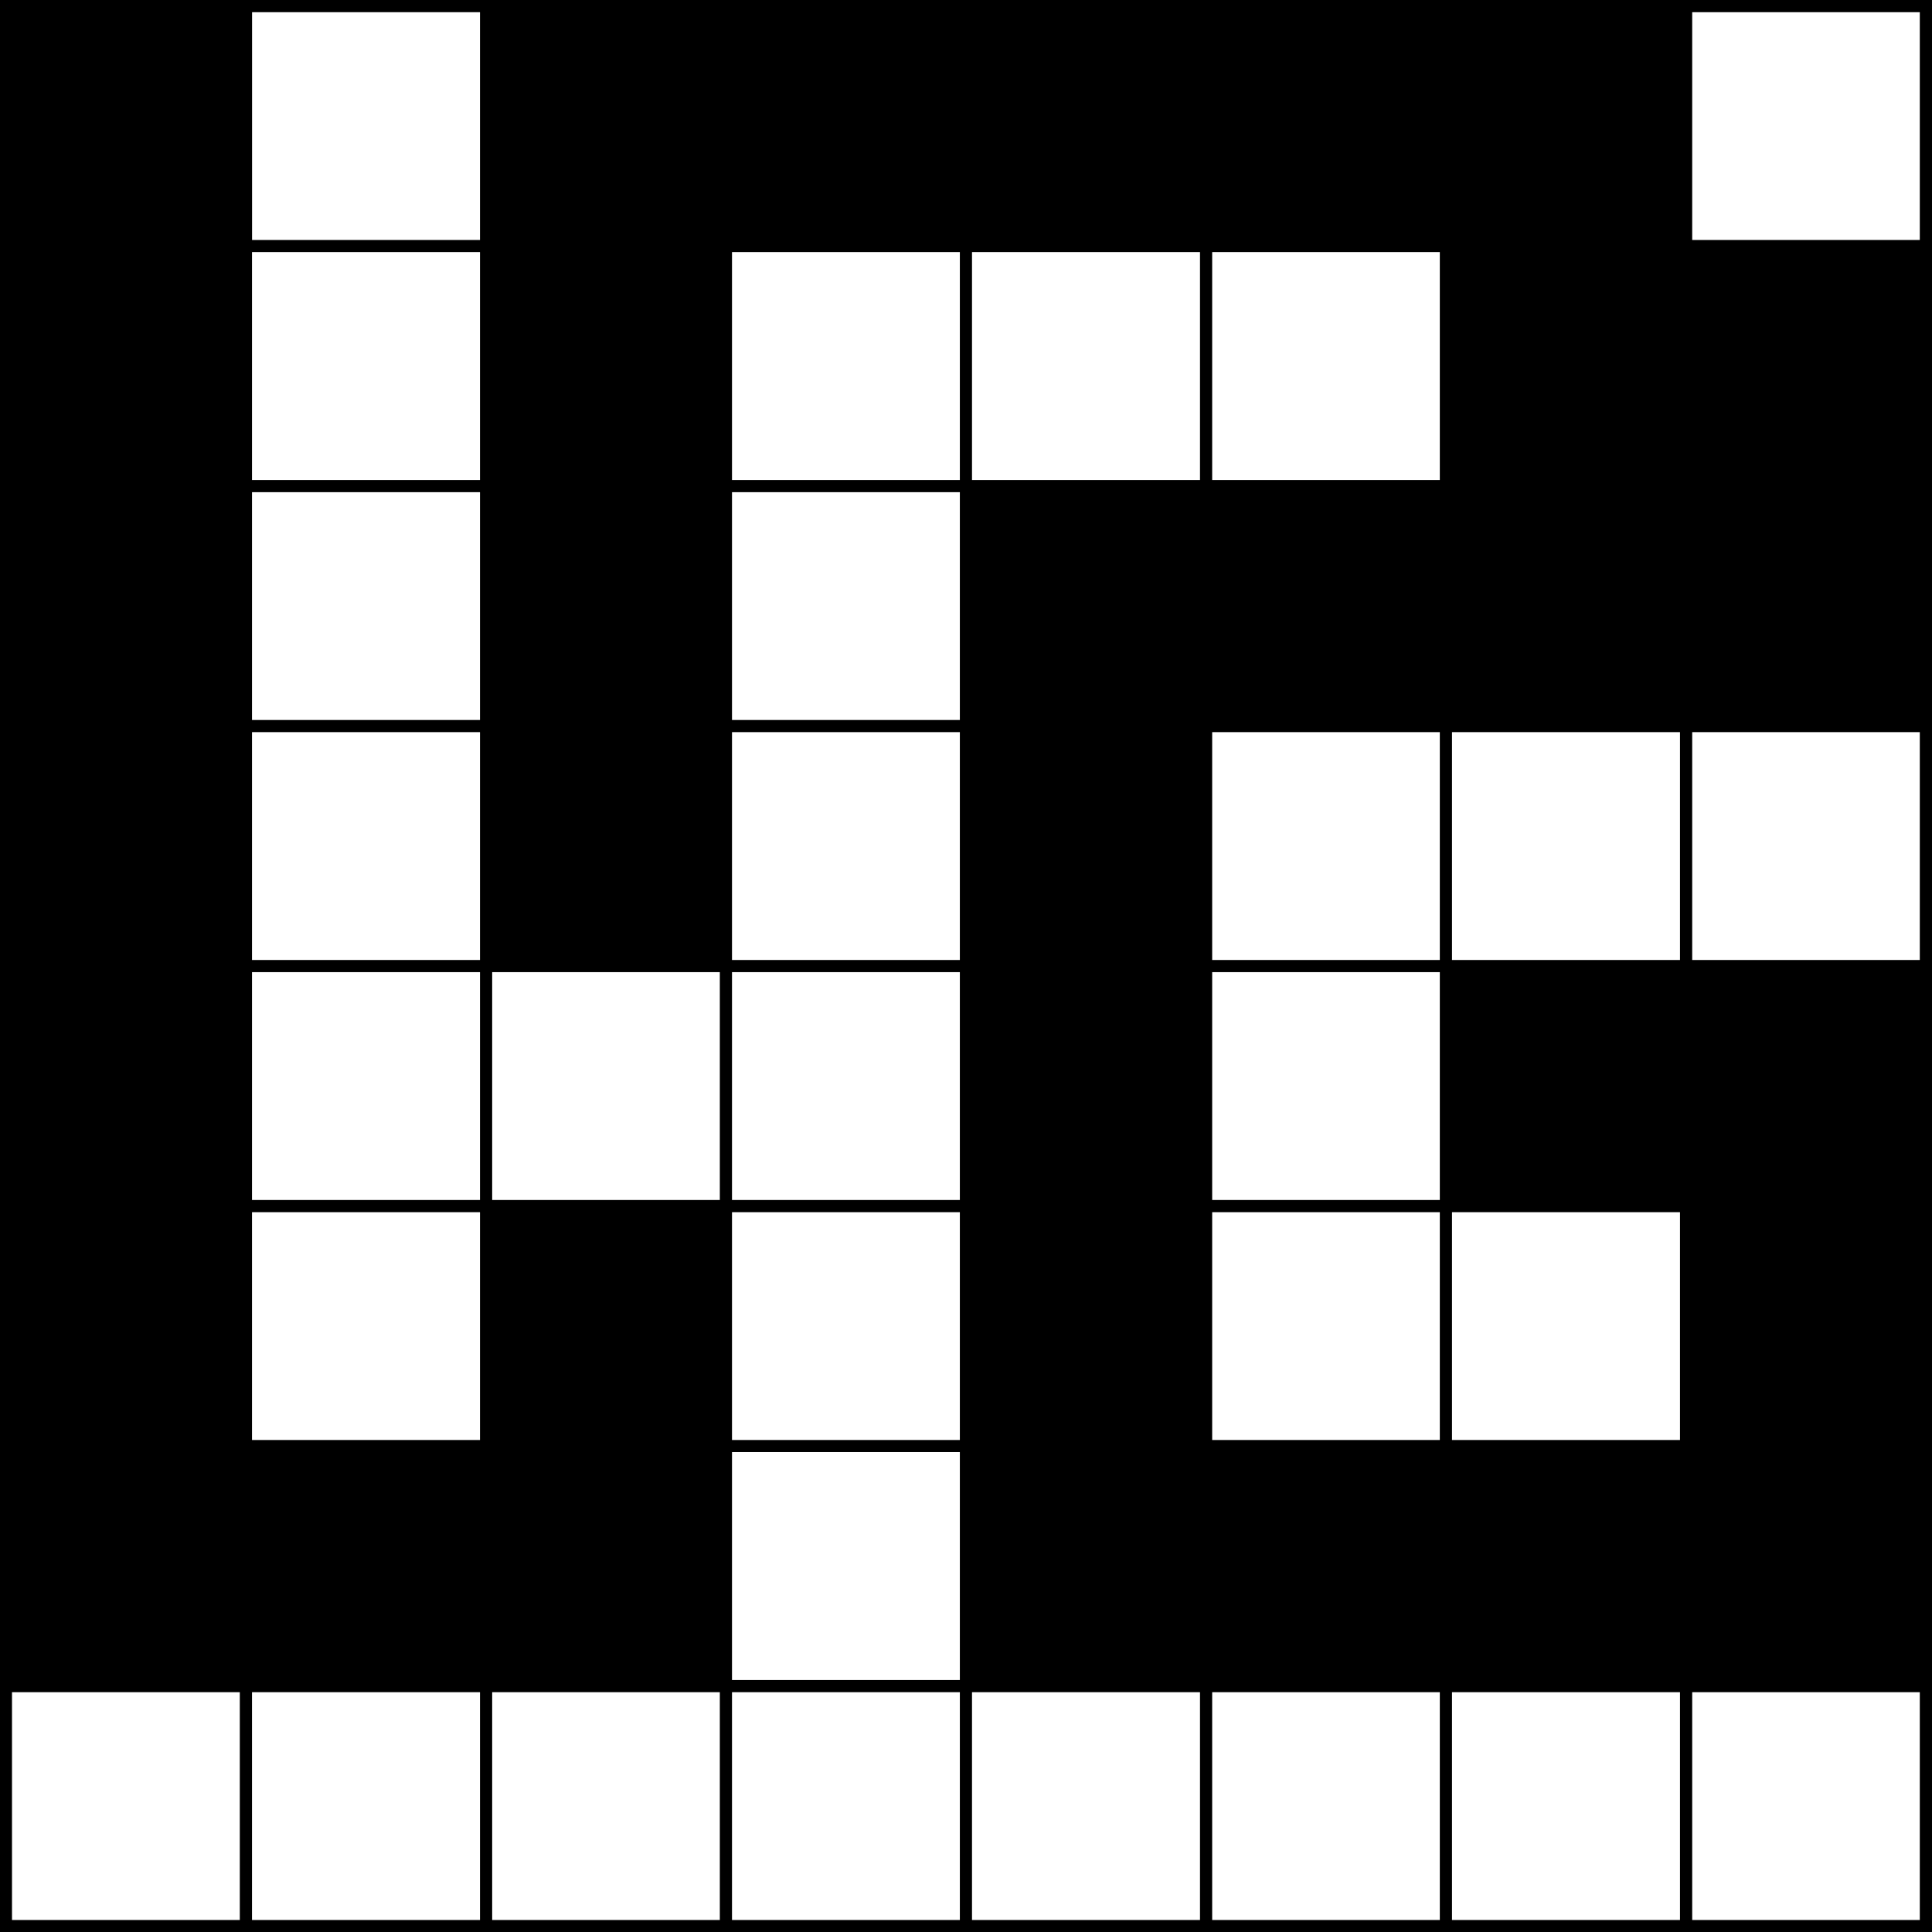 <?xml version="1.0" encoding="UTF-8" standalone="no"?>
<!-- Created with Inkscape (http://www.inkscape.org/) -->

<svg
   xmlns:dc="http://purl.org/dc/elements/1.1/"
   xmlns:cc="http://creativecommons.org/ns#"
   xmlns:rdf="http://www.w3.org/1999/02/22-rdf-syntax-ns#"
   xmlns:svg="http://www.w3.org/2000/svg"
   xmlns="http://www.w3.org/2000/svg"
   xmlns:sodipodi="http://sodipodi.sourceforge.net/DTD/sodipodi-0.dtd"
   xmlns:inkscape="http://www.inkscape.org/namespaces/inkscape"
   width="805"
   height="805"
   id="svg2"
   sodipodi:version="0.32"
   inkscape:version="0.48.5 r10040"
   sodipodi:docname="Maze.svg"
   inkscape:output_extension="org.inkscape.output.svg.inkscape"
   version="1.0"
   inkscape:export-filename="/home/nasko/Dropbox/Harvard Documents/Year_5/Mathematics in the world/Book/algorithms/Diagrams/Maze.png"
   inkscape:export-xdpi="30"
   inkscape:export-ydpi="30">
  <rect width="100%" height="100%" fill="#808080" stroke="none"/>
  <defs
     id="defs4" />
  <sodipodi:namedview
     id="base"
     pagecolor="#ffffff"
     bordercolor="#666666"
     borderopacity="1.0"
     gridtolerance="10000"
     guidetolerance="10"
     objecttolerance="10"
     inkscape:pageopacity="0.0"
     inkscape:pageshadow="2"
     inkscape:zoom="0.43090055"
     inkscape:cx="220.31289"
     inkscape:cy="464.65599"
     inkscape:document-units="px"
     inkscape:current-layer="layer1"
     showgrid="true"
     inkscape:window-width="1366"
     inkscape:window-height="744"
     inkscape:window-x="0"
     inkscape:window-y="24"
     inkscape:grid-points="true"
     inkscape:window-maximized="1" />
  <g
     inkscape:label="Layer 1"
     inkscape:groupmode="layer"
     id="layer1"
     transform="translate(-97.5,-229.862)">
    <path
       style="fill:#ffffff;fill-opacity:1;fill-rule:nonzero;stroke:#000000;stroke-width:5;stroke-linecap:butt;stroke-miterlimit:4;stroke-opacity:1;stroke-dasharray:none;stroke-dashoffset:0"
       d="m 100,1032.362 100,0 0,-100 -100,0 0,100 z"
       id="path2187"
       sodipodi:nodetypes="ccccc"
       inkscape:connector-curvature="0"
       inkscape:export-xdpi="30.09836"
       inkscape:export-ydpi="30.09836" />
    <path
       style="fill:#ffffff;fill-opacity:1;fill-rule:nonzero;stroke:#000000;stroke-width:5;stroke-linecap:butt;stroke-miterlimit:4;stroke-opacity:1;stroke-dasharray:none;stroke-dashoffset:0"
       d="m 300,1032.362 100,0 0,-100 -100,0 0,100 z"
       id="path3168"
       sodipodi:nodetypes="ccccc"
       inkscape:connector-curvature="0"
       inkscape:export-filename="/home/nasko/Documents/Harvard/Year_5/Mathematics in the world/Book/logic/Diagrams/path2187.png"
       inkscape:export-xdpi="30.09836"
       inkscape:export-ydpi="30.09836" />
    <path
       style="fill:#ffffff;fill-opacity:1;fill-rule:nonzero;stroke:#000000;stroke-width:5;stroke-linecap:butt;stroke-miterlimit:4;stroke-opacity:1;stroke-dasharray:none;stroke-dashoffset:0"
       d="m 200,1032.362 100,0 0,-100 -100,0 0,100 z"
       id="path3170"
       sodipodi:nodetypes="ccccc"
       inkscape:connector-curvature="0"
       inkscape:export-filename="/home/nasko/Documents/Harvard/Year_5/Mathematics in the world/Book/logic/Diagrams/path2187.png"
       inkscape:export-xdpi="30.09836"
       inkscape:export-ydpi="30.09836" />
    <path
       inkscape:export-ydpi="30.09836"
       inkscape:export-xdpi="30.09836"
       inkscape:connector-curvature="0"
       sodipodi:nodetypes="ccccc"
       id="path2986"
       d="m 400,1032.362 100,0 0,-100 -100,0 0,100 z"
       style="fill:#ffffff;fill-opacity:1;fill-rule:nonzero;stroke:#000000;stroke-width:5;stroke-linecap:butt;stroke-miterlimit:4;stroke-opacity:1;stroke-dasharray:none;stroke-dashoffset:0" />
    <path
       inkscape:export-ydpi="30.09836"
       inkscape:export-xdpi="30.09836"
       inkscape:export-filename="/home/nasko/Documents/Harvard/Year_5/Mathematics in the world/Book/logic/Diagrams/path2187.png"
       inkscape:connector-curvature="0"
       sodipodi:nodetypes="ccccc"
       id="path2988"
       d="m 600,1032.362 100,0 0,-100 -100,0 0,100 z"
       style="fill:#ffffff;fill-opacity:1;fill-rule:nonzero;stroke:#000000;stroke-width:5;stroke-linecap:butt;stroke-miterlimit:4;stroke-opacity:1;stroke-dasharray:none;stroke-dashoffset:0" />
    <path
       inkscape:export-ydpi="30.09836"
       inkscape:export-xdpi="30.09836"
       inkscape:export-filename="/home/nasko/Documents/Harvard/Year_5/Mathematics in the world/Book/logic/Diagrams/path2187.png"
       inkscape:connector-curvature="0"
       sodipodi:nodetypes="ccccc"
       id="path2990"
       d="m 500,1032.362 100,0 0,-100 -100,0 0,100 z"
       style="fill:#ffffff;fill-opacity:1;fill-rule:nonzero;stroke:#000000;stroke-width:5;stroke-linecap:butt;stroke-miterlimit:4;stroke-opacity:1;stroke-dasharray:none;stroke-dashoffset:0" />
    <path
       style="fill:#ffffff;fill-opacity:1;fill-rule:nonzero;stroke:#000000;stroke-width:5;stroke-linecap:butt;stroke-miterlimit:4;stroke-opacity:1;stroke-dasharray:none;stroke-dashoffset:0"
       d="m 800,1032.362 100,0 0,-100 -100,0 0,100 z"
       id="path2992"
       sodipodi:nodetypes="ccccc"
       inkscape:connector-curvature="0"
       inkscape:export-filename="/home/nasko/Documents/Harvard/Year_5/Mathematics in the world/Book/logic/Diagrams/path2187.png"
       inkscape:export-xdpi="30.09836"
       inkscape:export-ydpi="30.09836" />
    <path
       style="fill:#ffffff;fill-opacity:1;fill-rule:nonzero;stroke:#000000;stroke-width:5;stroke-linecap:butt;stroke-miterlimit:4;stroke-opacity:1;stroke-dasharray:none;stroke-dashoffset:0"
       d="m 700,1032.362 100,0 0,-100 -100,0 0,100 z"
       id="path2994"
       sodipodi:nodetypes="ccccc"
       inkscape:connector-curvature="0"
       inkscape:export-filename="/home/nasko/Documents/Harvard/Year_5/Mathematics in the world/Book/logic/Diagrams/path2187.png"
       inkscape:export-xdpi="30.09836"
       inkscape:export-ydpi="30.09836" />
    <path
       inkscape:export-ydpi="30.09836"
       inkscape:export-xdpi="30.09836"
       inkscape:connector-curvature="0"
       sodipodi:nodetypes="ccccc"
       id="path2996"
       d="m 100,932.362 100,0 0,-100 -100,0 0,100 z"
       style="fill:#000000;fill-opacity:1;fill-rule:nonzero;stroke:#000000;stroke-width:5;stroke-linecap:butt;stroke-miterlimit:4;stroke-opacity:1;stroke-dasharray:none;stroke-dashoffset:0" />
    <path
       inkscape:export-ydpi="30.09836"
       inkscape:export-xdpi="30.09836"
       inkscape:export-filename="/home/nasko/Documents/Harvard/Year_5/Mathematics in the world/Book/logic/Diagrams/path2187.png"
       inkscape:connector-curvature="0"
       sodipodi:nodetypes="ccccc"
       id="path2998"
       d="m 300,932.362 100,0 0,-100 -100,0 0,100 z"
       style="fill:#000000;fill-opacity:1;fill-rule:nonzero;stroke:#000000;stroke-width:5;stroke-linecap:butt;stroke-miterlimit:4;stroke-opacity:1;stroke-dasharray:none;stroke-dashoffset:0" />
    <path
       inkscape:export-ydpi="30.09836"
       inkscape:export-xdpi="30.09836"
       inkscape:export-filename="/home/nasko/Documents/Harvard/Year_5/Mathematics in the world/Book/logic/Diagrams/path2187.png"
       inkscape:connector-curvature="0"
       sodipodi:nodetypes="ccccc"
       id="path3000"
       d="m 200,932.362 100,0 0,-100 -100,0 0,100 z"
       style="fill:#000000;fill-opacity:1;fill-rule:nonzero;stroke:#000000;stroke-width:5;stroke-linecap:butt;stroke-miterlimit:4;stroke-opacity:1;stroke-dasharray:none;stroke-dashoffset:0" />
    <path
       style="fill:#ffffff;fill-opacity:1;fill-rule:nonzero;stroke:#000000;stroke-width:5;stroke-linecap:butt;stroke-miterlimit:4;stroke-opacity:1;stroke-dasharray:none;stroke-dashoffset:0"
       d="m 400,932.362 100,0 0,-100 -100,0 0,100 z"
       id="path3002"
       sodipodi:nodetypes="ccccc"
       inkscape:connector-curvature="0"
       inkscape:export-xdpi="30.09836"
       inkscape:export-ydpi="30.09836" />
    <path
       style="fill:#000000;fill-opacity:1;fill-rule:nonzero;stroke:#000000;stroke-width:5;stroke-linecap:butt;stroke-miterlimit:4;stroke-opacity:1;stroke-dasharray:none;stroke-dashoffset:0"
       d="m 600,932.362 100,0 0,-100 -100,0 0,100 z"
       id="path3004"
       sodipodi:nodetypes="ccccc"
       inkscape:connector-curvature="0"
       inkscape:export-filename="/home/nasko/Documents/Harvard/Year_5/Mathematics in the world/Book/logic/Diagrams/path2187.png"
       inkscape:export-xdpi="30.09836"
       inkscape:export-ydpi="30.09836" />
    <path
       style="fill:#000000;fill-opacity:1;fill-rule:nonzero;stroke:#000000;stroke-width:5;stroke-linecap:butt;stroke-miterlimit:4;stroke-opacity:1;stroke-dasharray:none;stroke-dashoffset:0"
       d="m 500,932.362 100,0 0,-100 -100,0 0,100 z"
       id="path3006"
       sodipodi:nodetypes="ccccc"
       inkscape:connector-curvature="0"
       inkscape:export-filename="/home/nasko/Documents/Harvard/Year_5/Mathematics in the world/Book/logic/Diagrams/path2187.png"
       inkscape:export-xdpi="30.09836"
       inkscape:export-ydpi="30.09836" />
    <path
       inkscape:export-ydpi="30.09836"
       inkscape:export-xdpi="30.09836"
       inkscape:export-filename="/home/nasko/Documents/Harvard/Year_5/Mathematics in the world/Book/logic/Diagrams/path2187.png"
       inkscape:connector-curvature="0"
       sodipodi:nodetypes="ccccc"
       id="path3008"
       d="m 800,932.362 100,0 0,-100 -100,0 0,100 z"
       style="fill:#000000;fill-opacity:1;fill-rule:nonzero;stroke:#000000;stroke-width:5;stroke-linecap:butt;stroke-miterlimit:4;stroke-opacity:1;stroke-dasharray:none;stroke-dashoffset:0" />
    <path
       inkscape:export-ydpi="30.09836"
       inkscape:export-xdpi="30.09836"
       inkscape:export-filename="/home/nasko/Documents/Harvard/Year_5/Mathematics in the world/Book/logic/Diagrams/path2187.png"
       inkscape:connector-curvature="0"
       sodipodi:nodetypes="ccccc"
       id="path3010"
       d="m 700,932.362 100,0 0,-100 -100,0 0,100 z"
       style="fill:#000000;fill-opacity:1;fill-rule:nonzero;stroke:#000000;stroke-width:5;stroke-linecap:butt;stroke-miterlimit:4;stroke-opacity:1;stroke-dasharray:none;stroke-dashoffset:0" />
    <path
       inkscape:export-ydpi="30.09836"
       inkscape:export-xdpi="30.09836"
       inkscape:connector-curvature="0"
       sodipodi:nodetypes="ccccc"
       id="path3012"
       d="m 100,832.362 100,0 0,-100 -100,0 0,100 z"
       style="fill:#000000;fill-opacity:1;fill-rule:nonzero;stroke:#000000;stroke-width:5;stroke-linecap:butt;stroke-miterlimit:4;stroke-opacity:1;stroke-dasharray:none;stroke-dashoffset:0" />
    <path
       inkscape:export-ydpi="30.09836"
       inkscape:export-xdpi="30.09836"
       inkscape:export-filename="/home/nasko/Documents/Harvard/Year_5/Mathematics in the world/Book/logic/Diagrams/path2187.png"
       inkscape:connector-curvature="0"
       sodipodi:nodetypes="ccccc"
       id="path3014"
       d="m 300,832.362 100,0 0,-100 -100,0 0,100 z"
       style="fill:#000000;fill-opacity:1;fill-rule:nonzero;stroke:#000000;stroke-width:5;stroke-linecap:butt;stroke-miterlimit:4;stroke-opacity:1;stroke-dasharray:none;stroke-dashoffset:0" />
    <path
       inkscape:export-ydpi="30.09836"
       inkscape:export-xdpi="30.09836"
       inkscape:export-filename="/home/nasko/Documents/Harvard/Year_5/Mathematics in the world/Book/logic/Diagrams/path2187.png"
       inkscape:connector-curvature="0"
       sodipodi:nodetypes="ccccc"
       id="path3016"
       d="m 200,832.362 100,0 0,-100 -100,0 0,100 z"
       style="fill:#ffffff;fill-opacity:1;fill-rule:nonzero;stroke:#000000;stroke-width:5;stroke-linecap:butt;stroke-miterlimit:4;stroke-opacity:1;stroke-dasharray:none;stroke-dashoffset:0" />
    <path
       style="fill:#ffffff;fill-opacity:1;fill-rule:nonzero;stroke:#000000;stroke-width:5;stroke-linecap:butt;stroke-miterlimit:4;stroke-opacity:1;stroke-dasharray:none;stroke-dashoffset:0"
       d="m 400,832.362 100,0 0,-100 -100,0 0,100 z"
       id="path3018"
       sodipodi:nodetypes="ccccc"
       inkscape:connector-curvature="0"
       inkscape:export-xdpi="30.09836"
       inkscape:export-ydpi="30.09836" />
    <path
       style="fill:#ffffff;fill-opacity:1;fill-rule:nonzero;stroke:#000000;stroke-width:5;stroke-linecap:butt;stroke-miterlimit:4;stroke-opacity:1;stroke-dasharray:none;stroke-dashoffset:0"
       d="m 600,832.362 100,0 0,-100 -100,0 0,100 z"
       id="path3020"
       sodipodi:nodetypes="ccccc"
       inkscape:connector-curvature="0"
       inkscape:export-filename="/home/nasko/Documents/Harvard/Year_5/Mathematics in the world/Book/logic/Diagrams/path2187.png"
       inkscape:export-xdpi="30.09836"
       inkscape:export-ydpi="30.09836" />
    <path
       style="fill:#000000;fill-opacity:1;fill-rule:nonzero;stroke:#000000;stroke-width:5;stroke-linecap:butt;stroke-miterlimit:4;stroke-opacity:1;stroke-dasharray:none;stroke-dashoffset:0"
       d="m 500,832.362 100,0 0,-100 -100,0 0,100 z"
       id="path3022"
       sodipodi:nodetypes="ccccc"
       inkscape:connector-curvature="0"
       inkscape:export-filename="/home/nasko/Documents/Harvard/Year_5/Mathematics in the world/Book/logic/Diagrams/path2187.png"
       inkscape:export-xdpi="30.09836"
       inkscape:export-ydpi="30.09836" />
    <path
       inkscape:export-ydpi="30.09836"
       inkscape:export-xdpi="30.09836"
       inkscape:export-filename="/home/nasko/Documents/Harvard/Year_5/Mathematics in the world/Book/logic/Diagrams/path2187.png"
       inkscape:connector-curvature="0"
       sodipodi:nodetypes="ccccc"
       id="path3024"
       d="m 800,832.362 100,0 0,-100 -100,0 0,100 z"
       style="fill:#000000;fill-opacity:1;fill-rule:nonzero;stroke:#000000;stroke-width:5;stroke-linecap:butt;stroke-miterlimit:4;stroke-opacity:1;stroke-dasharray:none;stroke-dashoffset:0" />
    <path
       inkscape:export-ydpi="30.09836"
       inkscape:export-xdpi="30.09836"
       inkscape:export-filename="/home/nasko/Documents/Harvard/Year_5/Mathematics in the world/Book/logic/Diagrams/path2187.png"
       inkscape:connector-curvature="0"
       sodipodi:nodetypes="ccccc"
       id="path3026"
       d="m 700,832.362 100,0 0,-100 -100,0 0,100 z"
       style="fill:#ffffff;fill-opacity:1;fill-rule:nonzero;stroke:#000000;stroke-width:5;stroke-linecap:butt;stroke-miterlimit:4;stroke-opacity:1;stroke-dasharray:none;stroke-dashoffset:0" />
    <path
       style="fill:#000000;fill-opacity:1;fill-rule:nonzero;stroke:#000000;stroke-width:5;stroke-linecap:butt;stroke-miterlimit:4;stroke-opacity:1;stroke-dasharray:none;stroke-dashoffset:0"
       d="m 100,732.362 100,0 0,-100 -100,0 0,100 z"
       id="path3028"
       sodipodi:nodetypes="ccccc"
       inkscape:connector-curvature="0"
       inkscape:export-xdpi="30.09836"
       inkscape:export-ydpi="30.09836" />
    <path
       style="fill:#ffffff;fill-opacity:1;fill-rule:nonzero;stroke:#000000;stroke-width:5;stroke-linecap:butt;stroke-miterlimit:4;stroke-opacity:1;stroke-dasharray:none;stroke-dashoffset:0"
       d="m 300,732.362 100,0 0,-100 -100,0 0,100 z"
       id="path3030"
       sodipodi:nodetypes="ccccc"
       inkscape:connector-curvature="0"
       inkscape:export-filename="/home/nasko/Documents/Harvard/Year_5/Mathematics in the world/Book/logic/Diagrams/path2187.png"
       inkscape:export-xdpi="30.09836"
       inkscape:export-ydpi="30.09836" />
    <path
       style="fill:#ffffff;fill-opacity:1;fill-rule:nonzero;stroke:#000000;stroke-width:5;stroke-linecap:butt;stroke-miterlimit:4;stroke-opacity:1;stroke-dasharray:none;stroke-dashoffset:0"
       d="m 200,732.362 100,0 0,-100 -100,0 0,100 z"
       id="path3032"
       sodipodi:nodetypes="ccccc"
       inkscape:connector-curvature="0"
       inkscape:export-filename="/home/nasko/Documents/Harvard/Year_5/Mathematics in the world/Book/logic/Diagrams/path2187.png"
       inkscape:export-xdpi="30.09836"
       inkscape:export-ydpi="30.09836" />
    <path
       inkscape:export-ydpi="30.09836"
       inkscape:export-xdpi="30.09836"
       inkscape:connector-curvature="0"
       sodipodi:nodetypes="ccccc"
       id="path3034"
       d="m 400,732.362 100,0 0,-100 -100,0 0,100 z"
       style="fill:#ffffff;fill-opacity:1;fill-rule:nonzero;stroke:#000000;stroke-width:5;stroke-linecap:butt;stroke-miterlimit:4;stroke-opacity:1;stroke-dasharray:none;stroke-dashoffset:0" />
    <path
       inkscape:export-ydpi="30.09836"
       inkscape:export-xdpi="30.09836"
       inkscape:export-filename="/home/nasko/Documents/Harvard/Year_5/Mathematics in the world/Book/logic/Diagrams/path2187.png"
       inkscape:connector-curvature="0"
       sodipodi:nodetypes="ccccc"
       id="path3036"
       d="m 600,732.362 100,0 0,-100 -100,0 0,100 z"
       style="fill:#ffffff;fill-opacity:1;fill-rule:nonzero;stroke:#000000;stroke-width:5;stroke-linecap:butt;stroke-miterlimit:4;stroke-opacity:1;stroke-dasharray:none;stroke-dashoffset:0" />
    <path
       inkscape:export-ydpi="30.09836"
       inkscape:export-xdpi="30.09836"
       inkscape:export-filename="/home/nasko/Documents/Harvard/Year_5/Mathematics in the world/Book/logic/Diagrams/path2187.png"
       inkscape:connector-curvature="0"
       sodipodi:nodetypes="ccccc"
       id="path3038"
       d="m 500,732.362 100,0 0,-100 -100,0 0,100 z"
       style="fill:#000000;fill-opacity:1;fill-rule:nonzero;stroke:#000000;stroke-width:5;stroke-linecap:butt;stroke-miterlimit:4;stroke-opacity:1;stroke-dasharray:none;stroke-dashoffset:0" />
    <path
       style="fill:#000000;fill-opacity:1;fill-rule:nonzero;stroke:#000000;stroke-width:5;stroke-linecap:butt;stroke-miterlimit:4;stroke-opacity:1;stroke-dasharray:none;stroke-dashoffset:0"
       d="m 800,732.362 100,0 0,-100 -100,0 0,100 z"
       id="path3040"
       sodipodi:nodetypes="ccccc"
       inkscape:connector-curvature="0"
       inkscape:export-filename="/home/nasko/Documents/Harvard/Year_5/Mathematics in the world/Book/logic/Diagrams/path2187.png"
       inkscape:export-xdpi="30.09836"
       inkscape:export-ydpi="30.09836" />
    <path
       style="fill:#000000;fill-opacity:1;fill-rule:nonzero;stroke:#000000;stroke-width:5;stroke-linecap:butt;stroke-miterlimit:4;stroke-opacity:1;stroke-dasharray:none;stroke-dashoffset:0"
       d="m 700,732.362 100,0 0,-100 -100,0 0,100 z"
       id="path3042"
       sodipodi:nodetypes="ccccc"
       inkscape:connector-curvature="0"
       inkscape:export-filename="/home/nasko/Documents/Harvard/Year_5/Mathematics in the world/Book/logic/Diagrams/path2187.png"
       inkscape:export-xdpi="30.09836"
       inkscape:export-ydpi="30.09836" />
    <path
       inkscape:export-ydpi="30.09836"
       inkscape:export-xdpi="30.09836"
       inkscape:connector-curvature="0"
       sodipodi:nodetypes="ccccc"
       id="path3044"
       d="m 100,632.362 100,0 0,-100 -100,0 0,100 z"
       style="fill:#000000;fill-opacity:1;fill-rule:nonzero;stroke:#000000;stroke-width:5;stroke-linecap:butt;stroke-miterlimit:4;stroke-opacity:1;stroke-dasharray:none;stroke-dashoffset:0" />
    <path
       inkscape:export-ydpi="30.09836"
       inkscape:export-xdpi="30.09836"
       inkscape:export-filename="/home/nasko/Documents/Harvard/Year_5/Mathematics in the world/Book/logic/Diagrams/path2187.png"
       inkscape:connector-curvature="0"
       sodipodi:nodetypes="ccccc"
       id="path3046"
       d="m 300,632.362 100,0 0,-100 -100,0 0,100 z"
       style="fill:#000000;fill-opacity:1;fill-rule:nonzero;stroke:#000000;stroke-width:5;stroke-linecap:butt;stroke-miterlimit:4;stroke-opacity:1;stroke-dasharray:none;stroke-dashoffset:0" />
    <path
       inkscape:export-ydpi="30.09836"
       inkscape:export-xdpi="30.09836"
       inkscape:export-filename="/home/nasko/Documents/Harvard/Year_5/Mathematics in the world/Book/logic/Diagrams/path2187.png"
       inkscape:connector-curvature="0"
       sodipodi:nodetypes="ccccc"
       id="path3048"
       d="m 200,632.362 100,0 0,-100 -100,0 0,100 z"
       style="fill:#ffffff;fill-opacity:1;fill-rule:nonzero;stroke:#000000;stroke-width:5;stroke-linecap:butt;stroke-miterlimit:4;stroke-opacity:1;stroke-dasharray:none;stroke-dashoffset:0" />
    <path
       style="fill:#ffffff;fill-opacity:1;fill-rule:nonzero;stroke:#000000;stroke-width:5;stroke-linecap:butt;stroke-miterlimit:4;stroke-opacity:1;stroke-dasharray:none;stroke-dashoffset:0"
       d="m 400,632.362 100,0 0,-100 -100,0 0,100 z"
       id="path3050"
       sodipodi:nodetypes="ccccc"
       inkscape:connector-curvature="0"
       inkscape:export-xdpi="30.09836"
       inkscape:export-ydpi="30.09836" />
    <path
       style="fill:#ffffff;fill-opacity:1;fill-rule:nonzero;stroke:#000000;stroke-width:5;stroke-linecap:butt;stroke-miterlimit:4;stroke-opacity:1;stroke-dasharray:none;stroke-dashoffset:0"
       d="m 600,632.362 100,0 0,-100 -100,0 0,100 z"
       id="path3052"
       sodipodi:nodetypes="ccccc"
       inkscape:connector-curvature="0"
       inkscape:export-filename="/home/nasko/Documents/Harvard/Year_5/Mathematics in the world/Book/logic/Diagrams/path2187.png"
       inkscape:export-xdpi="30.09836"
       inkscape:export-ydpi="30.09836" />
    <path
       style="fill:#000000;fill-opacity:1;fill-rule:nonzero;stroke:#000000;stroke-width:5;stroke-linecap:butt;stroke-miterlimit:4;stroke-opacity:1;stroke-dasharray:none;stroke-dashoffset:0"
       d="m 500,632.362 100,0 0,-100 -100,0 0,100 z"
       id="path3054"
       sodipodi:nodetypes="ccccc"
       inkscape:connector-curvature="0"
       inkscape:export-filename="/home/nasko/Documents/Harvard/Year_5/Mathematics in the world/Book/logic/Diagrams/path2187.png"
       inkscape:export-xdpi="30.09836"
       inkscape:export-ydpi="30.09836" />
    <path
       inkscape:export-ydpi="30.09836"
       inkscape:export-xdpi="30.09836"
       inkscape:export-filename="/home/nasko/Documents/Harvard/Year_5/Mathematics in the world/Book/logic/Diagrams/path2187.png"
       inkscape:connector-curvature="0"
       sodipodi:nodetypes="ccccc"
       id="path3056"
       d="m 800,632.362 100,0 0,-100 -100,0 0,100 z"
       style="fill:#ffffff;fill-opacity:1;fill-rule:nonzero;stroke:#000000;stroke-width:5;stroke-linecap:butt;stroke-miterlimit:4;stroke-opacity:1;stroke-dasharray:none;stroke-dashoffset:0" />
    <path
       inkscape:export-ydpi="30.09836"
       inkscape:export-xdpi="30.09836"
       inkscape:export-filename="/home/nasko/Documents/Harvard/Year_5/Mathematics in the world/Book/logic/Diagrams/path2187.png"
       inkscape:connector-curvature="0"
       sodipodi:nodetypes="ccccc"
       id="path3058"
       d="m 700,632.362 100,0 0,-100 -100,0 0,100 z"
       style="fill:#ffffff;fill-opacity:1;fill-rule:nonzero;stroke:#000000;stroke-width:5;stroke-linecap:butt;stroke-miterlimit:4;stroke-opacity:1;stroke-dasharray:none;stroke-dashoffset:0" />
    <path
       style="fill:#000000;fill-opacity:1;fill-rule:nonzero;stroke:#000000;stroke-width:5;stroke-linecap:butt;stroke-miterlimit:4;stroke-opacity:1;stroke-dasharray:none;stroke-dashoffset:0"
       d="m 100,532.362 100,0 0,-100 -100,0 0,100 z"
       id="path3060"
       sodipodi:nodetypes="ccccc"
       inkscape:connector-curvature="0"
       inkscape:export-xdpi="30.09836"
       inkscape:export-ydpi="30.09836" />
    <path
       style="fill:#000000;fill-opacity:1;fill-rule:nonzero;stroke:#000000;stroke-width:5;stroke-linecap:butt;stroke-miterlimit:4;stroke-opacity:1;stroke-dasharray:none;stroke-dashoffset:0"
       d="m 300,532.362 100,0 0,-100 -100,0 0,100 z"
       id="path3062"
       sodipodi:nodetypes="ccccc"
       inkscape:connector-curvature="0"
       inkscape:export-filename="/home/nasko/Documents/Harvard/Year_5/Mathematics in the world/Book/logic/Diagrams/path2187.png"
       inkscape:export-xdpi="30.09836"
       inkscape:export-ydpi="30.09836" />
    <path
       style="fill:#ffffff;fill-opacity:1;fill-rule:nonzero;stroke:#000000;stroke-width:5;stroke-linecap:butt;stroke-miterlimit:4;stroke-opacity:1;stroke-dasharray:none;stroke-dashoffset:0"
       d="m 200,532.362 100,0 0,-100 -100,0 0,100 z"
       id="path3064"
       sodipodi:nodetypes="ccccc"
       inkscape:connector-curvature="0"
       inkscape:export-filename="/home/nasko/Documents/Harvard/Year_5/Mathematics in the world/Book/logic/Diagrams/path2187.png"
       inkscape:export-xdpi="30.09836"
       inkscape:export-ydpi="30.09836" />
    <path
       inkscape:export-ydpi="30.09836"
       inkscape:export-xdpi="30.09836"
       inkscape:connector-curvature="0"
       sodipodi:nodetypes="ccccc"
       id="path3066"
       d="m 400,532.362 100,0 0,-100 -100,0 0,100 z"
       style="fill:#ffffff;fill-opacity:1;fill-rule:nonzero;stroke:#000000;stroke-width:5;stroke-linecap:butt;stroke-miterlimit:4;stroke-opacity:1;stroke-dasharray:none;stroke-dashoffset:0" />
    <path
       inkscape:export-ydpi="30.09836"
       inkscape:export-xdpi="30.09836"
       inkscape:export-filename="/home/nasko/Documents/Harvard/Year_5/Mathematics in the world/Book/logic/Diagrams/path2187.png"
       inkscape:connector-curvature="0"
       sodipodi:nodetypes="ccccc"
       id="path3068"
       d="m 600,532.362 100,0 0,-100 -100,0 0,100 z"
       style="fill:#000000;fill-opacity:1;fill-rule:nonzero;stroke:#000000;stroke-width:5;stroke-linecap:butt;stroke-miterlimit:4;stroke-opacity:1;stroke-dasharray:none;stroke-dashoffset:0" />
    <path
       inkscape:export-ydpi="30.09836"
       inkscape:export-xdpi="30.09836"
       inkscape:export-filename="/home/nasko/Documents/Harvard/Year_5/Mathematics in the world/Book/logic/Diagrams/path2187.png"
       inkscape:connector-curvature="0"
       sodipodi:nodetypes="ccccc"
       id="path3070"
       d="m 500,532.362 100,0 0,-100 -100,0 0,100 z"
       style="fill:#000000;fill-opacity:1;fill-rule:nonzero;stroke:#000000;stroke-width:5;stroke-linecap:butt;stroke-miterlimit:4;stroke-opacity:1;stroke-dasharray:none;stroke-dashoffset:0" />
    <path
       style="fill:#000000;fill-opacity:1;fill-rule:nonzero;stroke:#000000;stroke-width:5;stroke-linecap:butt;stroke-miterlimit:4;stroke-opacity:1;stroke-dasharray:none;stroke-dashoffset:0"
       d="m 800,532.362 100,0 0,-100 -100,0 0,100 z"
       id="path3072"
       sodipodi:nodetypes="ccccc"
       inkscape:connector-curvature="0"
       inkscape:export-filename="/home/nasko/Documents/Harvard/Year_5/Mathematics in the world/Book/logic/Diagrams/path2187.png"
       inkscape:export-xdpi="30.09836"
       inkscape:export-ydpi="30.09836" />
    <path
       style="fill:#000000;fill-opacity:1;fill-rule:nonzero;stroke:#000000;stroke-width:5;stroke-linecap:butt;stroke-miterlimit:4;stroke-opacity:1;stroke-dasharray:none;stroke-dashoffset:0"
       d="m 700,532.362 100,0 0,-100 -100,0 0,100 z"
       id="path3074"
       sodipodi:nodetypes="ccccc"
       inkscape:connector-curvature="0"
       inkscape:export-filename="/home/nasko/Documents/Harvard/Year_5/Mathematics in the world/Book/logic/Diagrams/path2187.png"
       inkscape:export-xdpi="30.09836"
       inkscape:export-ydpi="30.09836" />
    <path
       style="fill:#000000;fill-opacity:1;fill-rule:nonzero;stroke:#000000;stroke-width:5;stroke-linecap:butt;stroke-miterlimit:4;stroke-opacity:1;stroke-dasharray:none;stroke-dashoffset:0"
       d="m 100,432.362 100,0 0,-100 -100,0 0,100 z"
       id="path3076"
       sodipodi:nodetypes="ccccc"
       inkscape:connector-curvature="0"
       inkscape:export-xdpi="30.09836"
       inkscape:export-ydpi="30.09836" />
    <path
       style="fill:#000000;fill-opacity:1;fill-rule:nonzero;stroke:#000000;stroke-width:5;stroke-linecap:butt;stroke-miterlimit:4;stroke-opacity:1;stroke-dasharray:none;stroke-dashoffset:0"
       d="m 300,432.362 100,0 0,-100 -100,0 0,100 z"
       id="path3078"
       sodipodi:nodetypes="ccccc"
       inkscape:connector-curvature="0"
       inkscape:export-filename="/home/nasko/Documents/Harvard/Year_5/Mathematics in the world/Book/logic/Diagrams/path2187.png"
       inkscape:export-xdpi="30.09836"
       inkscape:export-ydpi="30.09836" />
    <path
       style="fill:#ffffff;fill-opacity:1;fill-rule:nonzero;stroke:#000000;stroke-width:5;stroke-linecap:butt;stroke-miterlimit:4;stroke-opacity:1;stroke-dasharray:none;stroke-dashoffset:0"
       d="m 200,432.362 100,0 0,-100 -100,0 0,100 z"
       id="path3080"
       sodipodi:nodetypes="ccccc"
       inkscape:connector-curvature="0"
       inkscape:export-filename="/home/nasko/Documents/Harvard/Year_5/Mathematics in the world/Book/logic/Diagrams/path2187.png"
       inkscape:export-xdpi="30.09836"
       inkscape:export-ydpi="30.09836" />
    <path
       inkscape:export-ydpi="30.09836"
       inkscape:export-xdpi="30.09836"
       inkscape:connector-curvature="0"
       sodipodi:nodetypes="ccccc"
       id="path3082"
       d="m 400,432.362 100,0 0,-100 -100,0 0,100 z"
       style="fill:#ffffff;fill-opacity:1;fill-rule:nonzero;stroke:#000000;stroke-width:5;stroke-linecap:butt;stroke-miterlimit:4;stroke-opacity:1;stroke-dasharray:none;stroke-dashoffset:0" />
    <path
       inkscape:export-ydpi="30.09836"
       inkscape:export-xdpi="30.09836"
       inkscape:export-filename="/home/nasko/Documents/Harvard/Year_5/Mathematics in the world/Book/logic/Diagrams/path2187.png"
       inkscape:connector-curvature="0"
       sodipodi:nodetypes="ccccc"
       id="path3084"
       d="m 600,432.362 100,0 0,-100 -100,0 0,100 z"
       style="fill:#ffffff;fill-opacity:1;fill-rule:nonzero;stroke:#000000;stroke-width:5;stroke-linecap:butt;stroke-miterlimit:4;stroke-opacity:1;stroke-dasharray:none;stroke-dashoffset:0" />
    <path
       inkscape:export-ydpi="30.09836"
       inkscape:export-xdpi="30.09836"
       inkscape:export-filename="/home/nasko/Documents/Harvard/Year_5/Mathematics in the world/Book/logic/Diagrams/path2187.png"
       inkscape:connector-curvature="0"
       sodipodi:nodetypes="ccccc"
       id="path3086"
       d="m 500,432.362 100,0 0,-100 -100,0 0,100 z"
       style="fill:#ffffff;fill-opacity:1;fill-rule:nonzero;stroke:#000000;stroke-width:5;stroke-linecap:butt;stroke-miterlimit:4;stroke-opacity:1;stroke-dasharray:none;stroke-dashoffset:0" />
    <path
       style="fill:#000000;fill-opacity:1;fill-rule:nonzero;stroke:#000000;stroke-width:5;stroke-linecap:butt;stroke-miterlimit:4;stroke-opacity:1;stroke-dasharray:none;stroke-dashoffset:0"
       d="m 800,432.362 100,0 0,-100 -100,0 0,100 z"
       id="path3088"
       sodipodi:nodetypes="ccccc"
       inkscape:connector-curvature="0"
       inkscape:export-filename="/home/nasko/Documents/Harvard/Year_5/Mathematics in the world/Book/logic/Diagrams/path2187.png"
       inkscape:export-xdpi="30.09836"
       inkscape:export-ydpi="30.09836" />
    <path
       style="fill:#000000;fill-opacity:1;fill-rule:nonzero;stroke:#000000;stroke-width:5;stroke-linecap:butt;stroke-miterlimit:4;stroke-opacity:1;stroke-dasharray:none;stroke-dashoffset:0"
       d="m 700,432.362 100,0 0,-100 -100,0 0,100 z"
       id="path3090"
       sodipodi:nodetypes="ccccc"
       inkscape:connector-curvature="0"
       inkscape:export-filename="/home/nasko/Documents/Harvard/Year_5/Mathematics in the world/Book/logic/Diagrams/path2187.png"
       inkscape:export-xdpi="30.09836"
       inkscape:export-ydpi="30.09836" />
    <path
       inkscape:export-ydpi="30.09836"
       inkscape:export-xdpi="30.09836"
       inkscape:export-filename="/home/nasko/Documents/Harvard/Year_5/Mathematics in the world/Book/logic/Diagrams/path2187.png"
       inkscape:connector-curvature="0"
       sodipodi:nodetypes="ccccc"
       id="path3094"
       d="m 300,332.362 100,0 0,-100 -100,0 0,100 z"
       style="fill:#000000;fill-opacity:1;fill-rule:nonzero;stroke:#000000;stroke-width:5;stroke-linecap:butt;stroke-miterlimit:4;stroke-opacity:1;stroke-dasharray:none;stroke-dashoffset:0" />
    <path
       inkscape:export-ydpi="30.09836"
       inkscape:export-xdpi="30.09836"
       inkscape:export-filename="/home/nasko/Documents/Harvard/Year_5/Mathematics in the world/Book/logic/Diagrams/path2187.png"
       inkscape:connector-curvature="0"
       sodipodi:nodetypes="ccccc"
       id="path3096"
       d="m 200,332.362 100,0 0,-100 -100,0 0,100 z"
       style="fill:#ffffff;fill-opacity:1;fill-rule:nonzero;stroke:#000000;stroke-width:5;stroke-linecap:butt;stroke-miterlimit:4;stroke-opacity:1;stroke-dasharray:none;stroke-dashoffset:0" />
    <path
       style="fill:#000000;fill-opacity:1;fill-rule:nonzero;stroke:#000000;stroke-width:5;stroke-linecap:butt;stroke-miterlimit:4;stroke-opacity:1;stroke-dasharray:none;stroke-dashoffset:0"
       d="m 400,332.362 100,0 0,-100 -100,0 0,100 z"
       id="path3098"
       sodipodi:nodetypes="ccccc"
       inkscape:connector-curvature="0"
       inkscape:export-xdpi="30.09836"
       inkscape:export-ydpi="30.09836" />
    <path
       style="fill:#000000;fill-opacity:1;fill-rule:nonzero;stroke:#000000;stroke-width:5;stroke-linecap:butt;stroke-miterlimit:4;stroke-opacity:1;stroke-dasharray:none;stroke-dashoffset:0"
       d="m 600,332.362 100,0 0,-100 -100,0 0,100 z"
       id="path3100"
       sodipodi:nodetypes="ccccc"
       inkscape:connector-curvature="0"
       inkscape:export-filename="/home/nasko/Documents/Harvard/Year_5/Mathematics in the world/Book/logic/Diagrams/path2187.png"
       inkscape:export-xdpi="30.09836"
       inkscape:export-ydpi="30.09836" />
    <path
       style="fill:#000000;fill-opacity:1;fill-rule:nonzero;stroke:#000000;stroke-width:5;stroke-linecap:butt;stroke-miterlimit:4;stroke-opacity:1;stroke-dasharray:none;stroke-dashoffset:0"
       d="m 500,332.362 100,0 0,-100 -100,0 0,100 z"
       id="path3102"
       sodipodi:nodetypes="ccccc"
       inkscape:connector-curvature="0"
       inkscape:export-filename="/home/nasko/Documents/Harvard/Year_5/Mathematics in the world/Book/logic/Diagrams/path2187.png"
       inkscape:export-xdpi="30.09836"
       inkscape:export-ydpi="30.09836" />
    <path
       inkscape:export-ydpi="30.09836"
       inkscape:export-xdpi="30.09836"
       inkscape:export-filename="/home/nasko/Documents/Harvard/Year_5/Mathematics in the world/Book/logic/Diagrams/path2187.png"
       inkscape:connector-curvature="0"
       sodipodi:nodetypes="ccccc"
       id="path3104"
       d="m 800,332.362 100,0 0,-100 -100,0 0,100 z"
       style="fill:#ffffff;fill-opacity:1;fill-rule:nonzero;stroke:#000000;stroke-width:5;stroke-linecap:butt;stroke-miterlimit:4;stroke-opacity:1;stroke-dasharray:none;stroke-dashoffset:0" />
    <path
       inkscape:export-ydpi="30.09836"
       inkscape:export-xdpi="30.09836"
       inkscape:export-filename="/home/nasko/Documents/Harvard/Year_5/Mathematics in the world/Book/logic/Diagrams/path2187.png"
       inkscape:connector-curvature="0"
       sodipodi:nodetypes="ccccc"
       id="path3106"
       d="m 700,332.362 100,0 0,-100 -100,0 0,100 z"
       style="fill:#000000;fill-opacity:1;fill-rule:nonzero;stroke:#000000;stroke-width:5;stroke-linecap:butt;stroke-miterlimit:4;stroke-opacity:1;stroke-dasharray:none;stroke-dashoffset:0" />
    <path
       style="fill:#000000;fill-opacity:1;fill-rule:nonzero;stroke:#000000;stroke-width:5;stroke-linecap:butt;stroke-miterlimit:4;stroke-opacity:1;stroke-dasharray:none;stroke-dashoffset:0"
       d="m 100,332.362 100,0 0,-100 -100,0 0,100 z"
       id="path3045"
       sodipodi:nodetypes="ccccc"
       inkscape:connector-curvature="0"
       inkscape:export-filename="/home/nasko/Documents/Harvard/Year_5/Mathematics in the world/Book/logic/Diagrams/path2187.png"
       inkscape:export-xdpi="30.09836"
       inkscape:export-ydpi="30.09836" />
    <path
       inkscape:export-ydpi="30.09836"
       inkscape:export-xdpi="30.09836"
       inkscape:export-filename="/home/nasko/Documents/Harvard/Year_5/Mathematics in the world/Book/logic/Diagrams/path2187.png"
       inkscape:connector-curvature="0"
       sodipodi:nodetypes="ccccc"
       id="path3047"
       d="m 1000,1032.362 100,0 0,-100 -100,0 0,100 z"
       style="fill:#ffffff;fill-opacity:1;fill-rule:nonzero;stroke:#000000;stroke-width:5;stroke-linecap:butt;stroke-miterlimit:4;stroke-opacity:1;stroke-dasharray:none;stroke-dashoffset:0" />
    <path
       inkscape:export-ydpi="30.09836"
       inkscape:export-xdpi="30.09836"
       inkscape:export-filename="/home/nasko/Documents/Harvard/Year_5/Mathematics in the world/Book/logic/Diagrams/path2187.png"
       inkscape:connector-curvature="0"
       sodipodi:nodetypes="ccccc"
       id="path3049"
       d="m 900,1032.362 100,0 0,-100 -100,0 0,100 z"
       style="fill:#ffffff;fill-opacity:1;fill-rule:nonzero;stroke:#000000;stroke-width:5;stroke-linecap:butt;stroke-miterlimit:4;stroke-opacity:1;stroke-dasharray:none;stroke-dashoffset:0" />
    <path
       style="fill:#000000;fill-opacity:1;fill-rule:nonzero;stroke:#000000;stroke-width:5;stroke-linecap:butt;stroke-miterlimit:4;stroke-opacity:1;stroke-dasharray:none;stroke-dashoffset:0"
       d="m 1000,932.362 100,0 0,-100 -100,0 0,100 z"
       id="path3051"
       sodipodi:nodetypes="ccccc"
       inkscape:connector-curvature="0"
       inkscape:export-filename="/home/nasko/Documents/Harvard/Year_5/Mathematics in the world/Book/logic/Diagrams/path2187.png"
       inkscape:export-xdpi="30.09836"
       inkscape:export-ydpi="30.09836" />
    <path
       style="fill:#ffffff;fill-opacity:1;fill-rule:nonzero;stroke:#000000;stroke-width:5;stroke-linecap:butt;stroke-miterlimit:4;stroke-opacity:1;stroke-dasharray:none;stroke-dashoffset:0"
       d="m 900,932.362 100,0 0,-100 -100,0 0,100 z"
       id="path3053"
       sodipodi:nodetypes="ccccc"
       inkscape:connector-curvature="0"
       inkscape:export-filename="/home/nasko/Documents/Harvard/Year_5/Mathematics in the world/Book/logic/Diagrams/path2187.png"
       inkscape:export-xdpi="30.09836"
       inkscape:export-ydpi="30.09836" />
    <path
       style="fill:#000000;fill-opacity:1;fill-rule:nonzero;stroke:#000000;stroke-width:5;stroke-linecap:butt;stroke-miterlimit:4;stroke-opacity:1;stroke-dasharray:none;stroke-dashoffset:0"
       d="m 1000,832.362 100,0 0,-100 -100,0 0,100 z"
       id="path3055"
       sodipodi:nodetypes="ccccc"
       inkscape:connector-curvature="0"
       inkscape:export-filename="/home/nasko/Documents/Harvard/Year_5/Mathematics in the world/Book/logic/Diagrams/path2187.png"
       inkscape:export-xdpi="30.09836"
       inkscape:export-ydpi="30.09836" />
    <path
       style="fill:#ffffff;fill-opacity:1;fill-rule:nonzero;stroke:#000000;stroke-width:5;stroke-linecap:butt;stroke-miterlimit:4;stroke-opacity:1;stroke-dasharray:none;stroke-dashoffset:0"
       d="m 900,832.362 100,0 0,-100 -100,0 0,100 z"
       id="path3057"
       sodipodi:nodetypes="ccccc"
       inkscape:connector-curvature="0"
       inkscape:export-filename="/home/nasko/Documents/Harvard/Year_5/Mathematics in the world/Book/logic/Diagrams/path2187.png"
       inkscape:export-xdpi="30.09836"
       inkscape:export-ydpi="30.09836" />
    <path
       inkscape:export-ydpi="30.09836"
       inkscape:export-xdpi="30.09836"
       inkscape:export-filename="/home/nasko/Documents/Harvard/Year_5/Mathematics in the world/Book/logic/Diagrams/path2187.png"
       inkscape:connector-curvature="0"
       sodipodi:nodetypes="ccccc"
       id="path3059"
       d="m 1000,732.362 100,0 0,-100 -100,0 0,100 z"
       style="fill:#000000;fill-opacity:1;fill-rule:nonzero;stroke:#000000;stroke-width:5;stroke-linecap:butt;stroke-miterlimit:4;stroke-opacity:1;stroke-dasharray:none;stroke-dashoffset:0" />
    <path
       inkscape:export-ydpi="30.09836"
       inkscape:export-xdpi="30.09836"
       inkscape:export-filename="/home/nasko/Documents/Harvard/Year_5/Mathematics in the world/Book/logic/Diagrams/path2187.png"
       inkscape:connector-curvature="0"
       sodipodi:nodetypes="ccccc"
       id="path3061"
       d="m 900,732.362 100,0 0,-100 -100,0 0,100 z"
       style="fill:#ffffff;fill-opacity:1;fill-rule:nonzero;stroke:#000000;stroke-width:5;stroke-linecap:butt;stroke-miterlimit:4;stroke-opacity:1;stroke-dasharray:none;stroke-dashoffset:0" />
    <path
       style="fill:#000000;fill-opacity:1;fill-rule:nonzero;stroke:#000000;stroke-width:5;stroke-linecap:butt;stroke-miterlimit:4;stroke-opacity:1;stroke-dasharray:none;stroke-dashoffset:0"
       d="m 1000,632.362 100,0 0,-100 -100,0 0,100 z"
       id="path3063"
       sodipodi:nodetypes="ccccc"
       inkscape:connector-curvature="0"
       inkscape:export-filename="/home/nasko/Documents/Harvard/Year_5/Mathematics in the world/Book/logic/Diagrams/path2187.png"
       inkscape:export-xdpi="30.09836"
       inkscape:export-ydpi="30.09836" />
    <path
       style="fill:#ffffff;fill-opacity:1;fill-rule:nonzero;stroke:#000000;stroke-width:5;stroke-linecap:butt;stroke-miterlimit:4;stroke-opacity:1;stroke-dasharray:none;stroke-dashoffset:0"
       d="m 900,632.362 100,0 0,-100 -100,0 0,100 z"
       id="path3065"
       sodipodi:nodetypes="ccccc"
       inkscape:connector-curvature="0"
       inkscape:export-filename="/home/nasko/Documents/Harvard/Year_5/Mathematics in the world/Book/logic/Diagrams/path2187.png"
       inkscape:export-xdpi="30.09836"
       inkscape:export-ydpi="30.09836" />
    <path
       inkscape:export-ydpi="30.09836"
       inkscape:export-xdpi="30.09836"
       inkscape:export-filename="/home/nasko/Documents/Harvard/Year_5/Mathematics in the world/Book/logic/Diagrams/path2187.png"
       inkscape:connector-curvature="0"
       sodipodi:nodetypes="ccccc"
       id="path3067"
       d="m 1000,532.362 100,0 0,-100 -100,0 0,100 z"
       style="fill:#000000;fill-opacity:1;fill-rule:nonzero;stroke:#000000;stroke-width:5;stroke-linecap:butt;stroke-miterlimit:4;stroke-opacity:1;stroke-dasharray:none;stroke-dashoffset:0" />
    <path
       inkscape:export-ydpi="30.09836"
       inkscape:export-xdpi="30.09836"
       inkscape:export-filename="/home/nasko/Documents/Harvard/Year_5/Mathematics in the world/Book/logic/Diagrams/path2187.png"
       inkscape:connector-curvature="0"
       sodipodi:nodetypes="ccccc"
       id="path3069"
       d="m 900,532.362 100,0 0,-100 -100,0 0,100 z"
       style="fill:#ffffff;fill-opacity:1;fill-rule:nonzero;stroke:#000000;stroke-width:5;stroke-linecap:butt;stroke-miterlimit:4;stroke-opacity:1;stroke-dasharray:none;stroke-dashoffset:0" />
    <path
       inkscape:export-ydpi="30.09836"
       inkscape:export-xdpi="30.09836"
       inkscape:export-filename="/home/nasko/Documents/Harvard/Year_5/Mathematics in the world/Book/logic/Diagrams/path2187.png"
       inkscape:connector-curvature="0"
       sodipodi:nodetypes="ccccc"
       id="path3071"
       d="m 1000,432.362 100,0 0,-100 -100,0 0,100 z"
       style="fill:#000000;fill-opacity:1;fill-rule:nonzero;stroke:#000000;stroke-width:5;stroke-linecap:butt;stroke-miterlimit:4;stroke-opacity:1;stroke-dasharray:none;stroke-dashoffset:0" />
    <path
       inkscape:export-ydpi="30.09836"
       inkscape:export-xdpi="30.09836"
       inkscape:export-filename="/home/nasko/Documents/Harvard/Year_5/Mathematics in the world/Book/logic/Diagrams/path2187.png"
       inkscape:connector-curvature="0"
       sodipodi:nodetypes="ccccc"
       id="path3073"
       d="m 900,432.362 100,0 0,-100 -100,0 0,100 z"
       style="fill:#ffffff;fill-opacity:1;fill-rule:nonzero;stroke:#000000;stroke-width:5;stroke-linecap:butt;stroke-miterlimit:4;stroke-opacity:1;stroke-dasharray:none;stroke-dashoffset:0" />
    <path
       style="fill:#000000;fill-opacity:1;fill-rule:nonzero;stroke:#000000;stroke-width:5;stroke-linecap:butt;stroke-miterlimit:4;stroke-opacity:1;stroke-dasharray:none;stroke-dashoffset:0"
       d="m 1000,332.362 100,0 0,-100 -100,0 0,100 z"
       id="path3075"
       sodipodi:nodetypes="ccccc"
       inkscape:connector-curvature="0"
       inkscape:export-filename="/home/nasko/Documents/Harvard/Year_5/Mathematics in the world/Book/logic/Diagrams/path2187.png"
       inkscape:export-xdpi="30.09836"
       inkscape:export-ydpi="30.09836" />
    <path
       style="fill:#ffffff;fill-opacity:1;fill-rule:nonzero;stroke:#000000;stroke-width:5;stroke-linecap:butt;stroke-miterlimit:4;stroke-opacity:1;stroke-dasharray:none;stroke-dashoffset:0"
       d="m 900,332.362 100,0 0,-100 -100,0 0,100 z"
       id="path3077"
       sodipodi:nodetypes="ccccc"
       inkscape:connector-curvature="0"
       inkscape:export-filename="/home/nasko/Documents/Harvard/Year_5/Mathematics in the world/Book/logic/Diagrams/path2187.png"
       inkscape:export-xdpi="30.09836"
       inkscape:export-ydpi="30.09836" />
    <path
       inkscape:export-ydpi="30.09836"
       inkscape:export-xdpi="30.09836"
       inkscape:connector-curvature="0"
       sodipodi:nodetypes="ccccc"
       id="path3079"
       d="m 100,232.362 100,0 0,-100 -100,0 0,100 z"
       style="fill:#000000;fill-opacity:1;fill-rule:nonzero;stroke:#000000;stroke-width:5;stroke-linecap:butt;stroke-miterlimit:4;stroke-opacity:1;stroke-dasharray:none;stroke-dashoffset:0" />
    <path
       inkscape:export-ydpi="30.09836"
       inkscape:export-xdpi="30.09836"
       inkscape:export-filename="/home/nasko/Documents/Harvard/Year_5/Mathematics in the world/Book/logic/Diagrams/path2187.png"
       inkscape:connector-curvature="0"
       sodipodi:nodetypes="ccccc"
       id="path3081"
       d="m 300,232.362 100,0 0,-100 -100,0 0,100 z"
       style="fill:#ffffff;fill-opacity:1;fill-rule:nonzero;stroke:#000000;stroke-width:5;stroke-linecap:butt;stroke-miterlimit:4;stroke-opacity:1;stroke-dasharray:none;stroke-dashoffset:0" />
    <path
       inkscape:export-ydpi="30.09836"
       inkscape:export-xdpi="30.09836"
       inkscape:export-filename="/home/nasko/Documents/Harvard/Year_5/Mathematics in the world/Book/logic/Diagrams/path2187.png"
       inkscape:connector-curvature="0"
       sodipodi:nodetypes="ccccc"
       id="path3083"
       d="m 200,232.362 100,0 0,-100 -100,0 0,100 z"
       style="fill:#ffffff;fill-opacity:1;fill-rule:nonzero;stroke:#000000;stroke-width:5;stroke-linecap:butt;stroke-miterlimit:4;stroke-opacity:1;stroke-dasharray:none;stroke-dashoffset:0" />
    <path
       style="fill:#ffffff;fill-opacity:1;fill-rule:nonzero;stroke:#000000;stroke-width:5;stroke-linecap:butt;stroke-miterlimit:4;stroke-opacity:1;stroke-dasharray:none;stroke-dashoffset:0"
       d="m 400,232.362 100,0 0,-100 -100,0 0,100 z"
       id="path3085"
       sodipodi:nodetypes="ccccc"
       inkscape:connector-curvature="0"
       inkscape:export-xdpi="30.09836"
       inkscape:export-ydpi="30.09836" />
    <path
       style="fill:#ffffff;fill-opacity:1;fill-rule:nonzero;stroke:#000000;stroke-width:5;stroke-linecap:butt;stroke-miterlimit:4;stroke-opacity:1;stroke-dasharray:none;stroke-dashoffset:0"
       d="m 600,232.362 100,0 0,-100 -100,0 0,100 z"
       id="path3087"
       sodipodi:nodetypes="ccccc"
       inkscape:connector-curvature="0"
       inkscape:export-filename="/home/nasko/Documents/Harvard/Year_5/Mathematics in the world/Book/logic/Diagrams/path2187.png"
       inkscape:export-xdpi="30.09836"
       inkscape:export-ydpi="30.09836" />
    <path
       style="fill:#ffffff;fill-opacity:1;fill-rule:nonzero;stroke:#000000;stroke-width:5;stroke-linecap:butt;stroke-miterlimit:4;stroke-opacity:1;stroke-dasharray:none;stroke-dashoffset:0"
       d="m 500,232.362 100,0 0,-100 -100,0 0,100 z"
       id="path3089"
       sodipodi:nodetypes="ccccc"
       inkscape:connector-curvature="0"
       inkscape:export-filename="/home/nasko/Documents/Harvard/Year_5/Mathematics in the world/Book/logic/Diagrams/path2187.png"
       inkscape:export-xdpi="30.09836"
       inkscape:export-ydpi="30.09836" />
    <path
       inkscape:export-ydpi="30.09836"
       inkscape:export-xdpi="30.09836"
       inkscape:export-filename="/home/nasko/Documents/Harvard/Year_5/Mathematics in the world/Book/logic/Diagrams/path2187.png"
       inkscape:connector-curvature="0"
       sodipodi:nodetypes="ccccc"
       id="path3091"
       d="m 800,232.362 100,0 0,-100 -100,0 0,100 z"
       style="fill:#000000;fill-opacity:1;fill-rule:nonzero;stroke:#000000;stroke-width:5;stroke-linecap:butt;stroke-miterlimit:4;stroke-opacity:1;stroke-dasharray:none;stroke-dashoffset:0" />
    <path
       inkscape:export-ydpi="30.09836"
       inkscape:export-xdpi="30.09836"
       inkscape:export-filename="/home/nasko/Documents/Harvard/Year_5/Mathematics in the world/Book/logic/Diagrams/path2187.png"
       inkscape:connector-curvature="0"
       sodipodi:nodetypes="ccccc"
       id="path3093"
       d="m 700,232.362 100,0 0,-100 -100,0 0,100 z"
       style="fill:#000000;fill-opacity:1;fill-rule:nonzero;stroke:#000000;stroke-width:5;stroke-linecap:butt;stroke-miterlimit:4;stroke-opacity:1;stroke-dasharray:none;stroke-dashoffset:0" />
    <path
       style="fill:#000000;fill-opacity:1;fill-rule:nonzero;stroke:#000000;stroke-width:5;stroke-linecap:butt;stroke-miterlimit:4;stroke-opacity:1;stroke-dasharray:none;stroke-dashoffset:0"
       d="m 300,132.362 100,0 0,-100 -100,0 0,100 z"
       id="path3095"
       sodipodi:nodetypes="ccccc"
       inkscape:connector-curvature="0"
       inkscape:export-filename="/home/nasko/Documents/Harvard/Year_5/Mathematics in the world/Book/logic/Diagrams/path2187.png"
       inkscape:export-xdpi="30.09836"
       inkscape:export-ydpi="30.09836" />
    <path
       style="fill:#000000;fill-opacity:1;fill-rule:nonzero;stroke:#000000;stroke-width:5;stroke-linecap:butt;stroke-miterlimit:4;stroke-opacity:1;stroke-dasharray:none;stroke-dashoffset:0"
       d="m 200,132.362 100,0 0,-100 -100,0 0,100 z"
       id="path3097"
       sodipodi:nodetypes="ccccc"
       inkscape:connector-curvature="0"
       inkscape:export-filename="/home/nasko/Documents/Harvard/Year_5/Mathematics in the world/Book/logic/Diagrams/path2187.png"
       inkscape:export-xdpi="30.09836"
       inkscape:export-ydpi="30.09836" />
    <path
       inkscape:export-ydpi="30.09836"
       inkscape:export-xdpi="30.09836"
       inkscape:connector-curvature="0"
       sodipodi:nodetypes="ccccc"
       id="path3099"
       d="m 400,132.362 100,0 0,-100 -100,0 0,100 z"
       style="fill:#000000;fill-opacity:1;fill-rule:nonzero;stroke:#000000;stroke-width:5;stroke-linecap:butt;stroke-miterlimit:4;stroke-opacity:1;stroke-dasharray:none;stroke-dashoffset:0" />
    <path
       inkscape:export-ydpi="30.09836"
       inkscape:export-xdpi="30.09836"
       inkscape:export-filename="/home/nasko/Documents/Harvard/Year_5/Mathematics in the world/Book/logic/Diagrams/path2187.png"
       inkscape:connector-curvature="0"
       sodipodi:nodetypes="ccccc"
       id="path3101"
       d="m 600,132.362 100,0 0,-100 -100,0 0,100 z"
       style="fill:#ffffff;fill-opacity:1;fill-rule:nonzero;stroke:#000000;stroke-width:5;stroke-linecap:butt;stroke-miterlimit:4;stroke-opacity:1;stroke-dasharray:none;stroke-dashoffset:0" />
    <path
       inkscape:export-ydpi="30.09836"
       inkscape:export-xdpi="30.09836"
       inkscape:export-filename="/home/nasko/Documents/Harvard/Year_5/Mathematics in the world/Book/logic/Diagrams/path2187.png"
       inkscape:connector-curvature="0"
       sodipodi:nodetypes="ccccc"
       id="path3103"
       d="m 500,132.362 100,0 0,-100 -100,0 0,100 z"
       style="fill:#000000;fill-opacity:1;fill-rule:nonzero;stroke:#000000;stroke-width:5;stroke-linecap:butt;stroke-miterlimit:4;stroke-opacity:1;stroke-dasharray:none;stroke-dashoffset:0" />
    <path
       style="fill:#ffffff;fill-opacity:1;fill-rule:nonzero;stroke:#000000;stroke-width:5;stroke-linecap:butt;stroke-miterlimit:4;stroke-opacity:1;stroke-dasharray:none;stroke-dashoffset:0"
       d="m 800,132.362 100,0 0,-100 -100,0 0,100 z"
       id="path3105"
       sodipodi:nodetypes="ccccc"
       inkscape:connector-curvature="0"
       inkscape:export-filename="/home/nasko/Documents/Harvard/Year_5/Mathematics in the world/Book/logic/Diagrams/path2187.png"
       inkscape:export-xdpi="30.09836"
       inkscape:export-ydpi="30.09836" />
    <path
       style="fill:#ffffff;fill-opacity:1;fill-rule:nonzero;stroke:#000000;stroke-width:5;stroke-linecap:butt;stroke-miterlimit:4;stroke-opacity:1;stroke-dasharray:none;stroke-dashoffset:0"
       d="m 700,132.362 100,0 0,-100 -100,0 0,100 z"
       id="path3107"
       sodipodi:nodetypes="ccccc"
       inkscape:connector-curvature="0"
       inkscape:export-filename="/home/nasko/Documents/Harvard/Year_5/Mathematics in the world/Book/logic/Diagrams/path2187.png"
       inkscape:export-xdpi="30.09836"
       inkscape:export-ydpi="30.09836" />
    <path
       inkscape:export-ydpi="30.09836"
       inkscape:export-xdpi="30.09836"
       inkscape:export-filename="/home/nasko/Documents/Harvard/Year_5/Mathematics in the world/Book/logic/Diagrams/path2187.png"
       inkscape:connector-curvature="0"
       sodipodi:nodetypes="ccccc"
       id="path3109"
       d="m 100,132.362 100,0 0,-100 -100,0 0,100 z"
       style="fill:#000000;fill-opacity:1;fill-rule:nonzero;stroke:#000000;stroke-width:5;stroke-linecap:butt;stroke-miterlimit:4;stroke-opacity:1;stroke-dasharray:none;stroke-dashoffset:0" />
    <path
       style="fill:#000000;fill-opacity:1;fill-rule:nonzero;stroke:#000000;stroke-width:5;stroke-linecap:butt;stroke-miterlimit:4;stroke-opacity:1;stroke-dasharray:none;stroke-dashoffset:0"
       d="m 1000,232.362 100,0 0,-100 -100,0 0,100 z"
       id="path3111"
       sodipodi:nodetypes="ccccc"
       inkscape:connector-curvature="0"
       inkscape:export-filename="/home/nasko/Documents/Harvard/Year_5/Mathematics in the world/Book/logic/Diagrams/path2187.png"
       inkscape:export-xdpi="30.09836"
       inkscape:export-ydpi="30.09836" />
    <path
       style="fill:#000000;fill-opacity:1;fill-rule:nonzero;stroke:#000000;stroke-width:5;stroke-linecap:butt;stroke-miterlimit:4;stroke-opacity:1;stroke-dasharray:none;stroke-dashoffset:0"
       d="m 900,232.362 100,0 0,-100 -100,0 0,100 z"
       id="path3113"
       sodipodi:nodetypes="ccccc"
       inkscape:connector-curvature="0"
       inkscape:export-filename="/home/nasko/Documents/Harvard/Year_5/Mathematics in the world/Book/logic/Diagrams/path2187.png"
       inkscape:export-xdpi="30.09836"
       inkscape:export-ydpi="30.09836" />
    <path
       inkscape:export-ydpi="30.09836"
       inkscape:export-xdpi="30.09836"
       inkscape:export-filename="/home/nasko/Documents/Harvard/Year_5/Mathematics in the world/Book/logic/Diagrams/path2187.png"
       inkscape:connector-curvature="0"
       sodipodi:nodetypes="ccccc"
       id="path3115"
       d="m 1000,132.362 100,0 0,-100 -100,0 0,100 z"
       style="fill:#ffffff;fill-opacity:1;fill-rule:nonzero;stroke:#000000;stroke-width:5;stroke-linecap:butt;stroke-miterlimit:4;stroke-opacity:1;stroke-dasharray:none;stroke-dashoffset:0" />
    <path
       inkscape:export-ydpi="30.09836"
       inkscape:export-xdpi="30.09836"
       inkscape:export-filename="/home/nasko/Documents/Harvard/Year_5/Mathematics in the world/Book/logic/Diagrams/path2187.png"
       inkscape:connector-curvature="0"
       sodipodi:nodetypes="ccccc"
       id="path3117"
       d="m 900,132.362 100,0 0,-100 -100,0 0,100 z"
       style="fill:#ffffff;fill-opacity:1;fill-rule:nonzero;stroke:#000000;stroke-width:5;stroke-linecap:butt;stroke-miterlimit:4;stroke-opacity:1;stroke-dasharray:none;stroke-dashoffset:0" />
  </g>
</svg>
